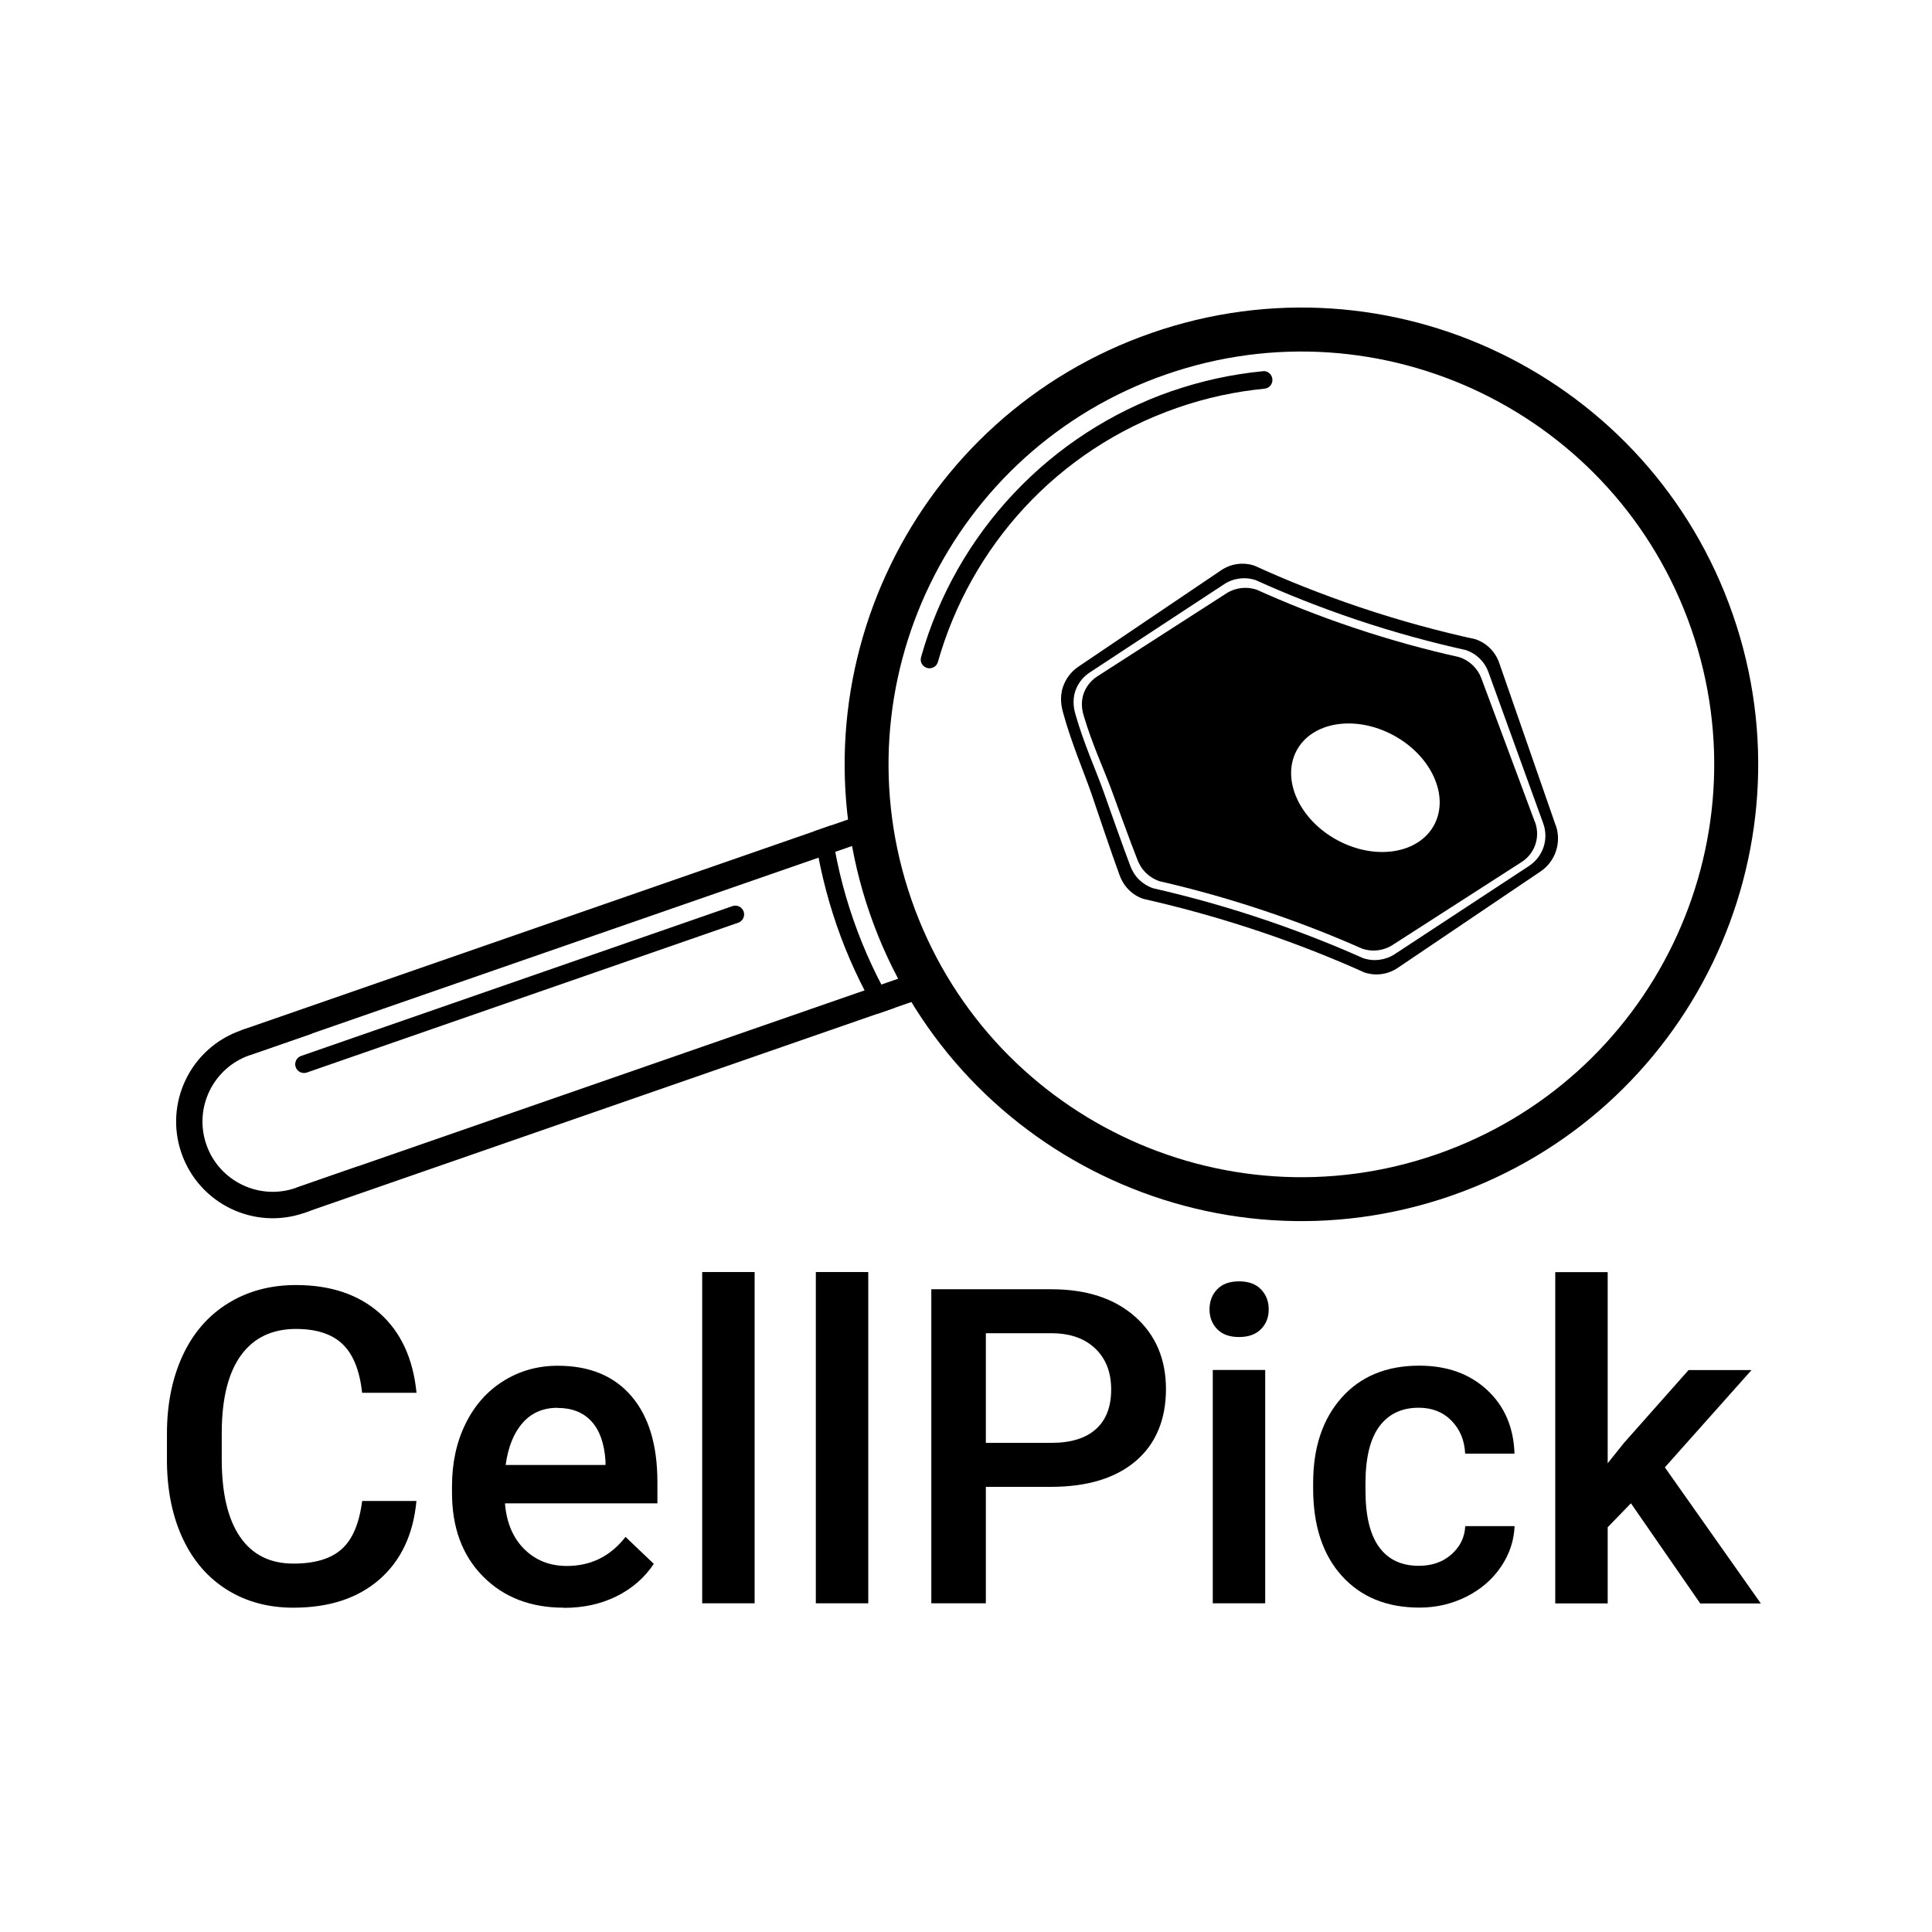 <?xml version="1.0" encoding="UTF-8"?>
<svg id="Layer_1" data-name="Layer 1" xmlns="http://www.w3.org/2000/svg" viewBox="0 0 220 220">
  <path d="m174.78,93.6l-6.1-16.37c-.42-1.13-1.35-2.02-2.51-2.4-3.69-.82-7.74-1.91-12.05-3.36-4.06-1.36-7.74-2.84-11.02-4.32-.33-.11-.98-.28-1.78-.18-.59.07-1.16.27-1.67.6l-14.7,9.45c-.76.49-1.3,1.21-1.57,2.01-.37,1.1-.09,2.1.05,2.55.92,3.11,2.27,6.03,3.09,8.24.32.86,2.29,6.32,3.02,8.13.09.22.37.9.98,1.48.43.41.95.73,1.53.92,3.93.9,8.23,2.09,12.78,3.65,3.74,1.28,7.17,2.65,10.29,4.03.33.11.98.28,1.78.18.59-.07,1.16-.27,1.67-.6l14.7-9.45c1.53-.98,2.15-2.87,1.52-4.57Zm-11.46.32c-1.76,3.3-6.69,4.09-11.02,1.76-4.33-2.33-6.41-6.9-4.66-10.2s6.69-4.09,11.02-1.76c4.33,2.33,6.41,6.9,4.66,10.2Z"/>
  <path d="m177.16,94.02l-6.44-18.53c-.44-1.28-1.44-2.27-2.71-2.7-4.03-.88-8.46-2.06-13.16-3.64-4.43-1.49-8.44-3.11-12.01-4.74-.36-.12-1.07-.3-1.95-.18-.65.09-1.28.33-1.84.71l-16.26,10.98c-.84.57-1.44,1.39-1.75,2.31-.42,1.26-.13,2.39.01,2.9.96,3.52,2.4,6.82,3.26,9.32.33.97,2.41,7.16,3.18,9.21.09.25.39,1.02,1.05,1.67.46.46,1.03.82,1.67,1.03,4.3.97,8.98,2.25,13.95,3.95,4.08,1.4,7.82,2.9,11.22,4.43.36.12,1.07.3,1.95.18.65-.09,1.28-.33,1.84-.71l16.26-10.98c1.69-1.14,2.4-3.29,1.74-5.22Zm-3.02,4.57l-15.32,10.06c-.53.35-1.12.56-1.74.64-.84.11-1.5-.06-1.85-.18-3.23-1.44-6.79-2.86-10.66-4.19-4.72-1.62-9.17-2.84-13.25-3.77-.6-.2-1.14-.53-1.59-.96-.63-.61-.92-1.33-1.01-1.56-.74-1.91-2.76-7.66-3.08-8.56-.83-2.32-2.22-5.39-3.16-8.67-.14-.48-.42-1.53-.04-2.69.28-.85.85-1.61,1.64-2.13l15.32-10.06c.53-.35,1.12-.56,1.74-.64.84-.11,1.5.06,1.85.18,3.4,1.54,7.21,3.07,11.42,4.49,4.47,1.5,8.66,2.62,12.49,3.47,1.21.4,2.16,1.33,2.59,2.52l6.24,17.23c.65,1.79-.02,3.78-1.61,4.83Z"/>
  <g>
    <path d="m99.07,104.09c9.42,27.13,39.05,41.49,66.18,32.07s41.49-39.05,32.07-66.18-39.05-41.49-66.18-32.07c-27.13,9.42-41.49,39.05-32.07,66.18Zm93.52-32.47c8.51,24.52-4.46,51.3-28.98,59.82-24.52,8.51-51.3-4.46-59.82-28.98-8.51-24.52,4.46-51.3,28.98-59.82,24.52-8.51,51.3,4.46,59.82,28.98Z"/>
    <path d="m33.68,135.27c-4.17,1.45-8.73-.76-10.18-4.93s.76-8.73,4.93-10.18l7.12-2.47c-2.47-1.11-5.34-1.32-8.1-.36-5.74,1.99-8.78,8.26-6.78,14s8.26,8.78,14,6.78c2.76-.96,4.88-2.91,6.13-5.31l-7.12,2.47Z"/>
    <polygon points="28.43 120.15 31.26 119.17 43.55 114.9 97.39 96.21 102.64 111.32 48.79 130.02 36.51 134.28 33.68 135.27 34.66 138.1 106.46 113.17 99.24 92.39 27.45 117.32 28.43 120.15"/>
    <path d="m33.67,121.51c.18.52.75.8,1.27.62l49.12-17.06c.52-.18.8-.75.62-1.27s-.75-.8-1.27-.62l-49.12,17.06c-.52.18-.8.75-.62,1.27Z"/>
    <path d="m99.93,115.44l1.92-.67c-1.86-3.11-3.43-6.46-4.67-10.02s-2.08-7.16-2.55-10.76l-1.92.67c.5,3.59,1.35,7.19,2.58,10.75s2.8,6.91,4.63,10.04Z"/>
    <path d="m133.43,44.53c-13.87,4.82-24.55,16.13-28.54,30.27h0c-.09.3-.05.63.15.9.34.45.98.53,1.42.19.18-.14.29-.34.35-.54h0c3.7-13.04,13.49-24.14,27.27-28.92,3.28-1.14,6.61-1.85,9.93-2.17h0c.32-.05.62-.22.77-.53.26-.5.06-1.11-.44-1.37-.17-.09-.35-.11-.53-.09h0c-3.54.34-7.03,1.11-10.39,2.27Z"/>
  </g>
  <g>
    <path d="m47.42,170.93c-.36,3.82-1.77,6.79-4.22,8.93-2.46,2.14-5.72,3.21-9.8,3.21-2.85,0-5.36-.68-7.53-2.03-2.17-1.35-3.84-3.27-5.02-5.76-1.18-2.49-1.79-5.38-1.84-8.67v-3.34c0-3.37.6-6.34,1.79-8.91,1.19-2.57,2.91-4.55,5.15-5.94s4.82-2.09,7.75-2.09c3.95,0,7.12,1.07,9.53,3.2,2.41,2.14,3.81,5.16,4.2,9.07h-6.19c-.29-2.57-1.04-4.42-2.25-5.56-1.2-1.14-2.97-1.71-5.29-1.71-2.7,0-4.78.99-6.23,2.96s-2.19,4.87-2.22,8.69v3.17c0,3.87.69,6.82,2.08,8.85s3.41,3.05,6.08,3.05c2.44,0,4.27-.55,5.5-1.65,1.23-1.1,2-2.92,2.33-5.48h6.19Z"/>
    <path d="m64.19,183.07c-3.78,0-6.85-1.19-9.2-3.57s-3.52-5.55-3.52-9.52v-.74c0-2.65.51-5.02,1.54-7.11,1.02-2.09,2.46-3.71,4.31-4.87s3.91-1.74,6.19-1.74c3.62,0,6.41,1.15,8.39,3.46s2.96,5.57,2.96,9.8v2.41h-17.36c.18,2.19.91,3.93,2.2,5.21s2.9,1.92,4.85,1.92c2.73,0,4.96-1.1,6.68-3.31l3.22,3.07c-1.06,1.59-2.48,2.82-4.26,3.7-1.78.88-3.77,1.31-5.98,1.31Zm-.71-22.76c-1.64,0-2.96.57-3.97,1.72-1.01,1.15-1.65,2.74-1.93,4.79h11.37v-.44c-.13-2-.66-3.51-1.6-4.53-.93-1.02-2.23-1.53-3.88-1.53Z"/>
    <path d="m85.93,182.57h-5.97v-37.72h5.97v37.72Z"/>
    <path d="m98.87,182.57h-5.97v-37.72h5.97v37.72Z"/>
    <path d="m112.26,169.31v13.26h-6.21v-35.76h13.68c3.99,0,7.17,1.04,9.52,3.12,2.35,2.08,3.52,4.83,3.52,8.26s-1.15,6.24-3.45,8.19-5.52,2.93-9.66,2.93h-7.39Zm0-5.01h7.47c2.21,0,3.9-.52,5.06-1.56,1.16-1.04,1.74-2.54,1.74-4.51s-.59-3.47-1.77-4.63c-1.18-1.15-2.8-1.75-4.86-1.78h-7.64v12.48Z"/>
    <path d="m137.73,149.1c0-.92.29-1.68.87-2.28.58-.61,1.41-.91,2.49-.91s1.92.3,2.5.91c.59.61.88,1.37.88,2.28s-.29,1.65-.88,2.25c-.59.6-1.42.9-2.5.9s-1.91-.3-2.49-.9-.87-1.35-.87-2.25Zm6.34,33.47h-5.97v-26.57h5.97v26.57Z"/>
    <path d="m161.57,178.3c1.49,0,2.73-.43,3.71-1.3.98-.87,1.51-1.94,1.57-3.22h5.62c-.07,1.65-.58,3.2-1.55,4.63s-2.28,2.57-3.93,3.4c-1.65.83-3.44,1.25-5.35,1.25-3.72,0-6.66-1.2-8.84-3.61-2.18-2.41-3.27-5.73-3.27-9.97v-.61c0-4.04,1.08-7.28,3.24-9.71s5.11-3.65,8.84-3.65c3.16,0,5.73.92,7.72,2.76,1.99,1.84,3.03,4.26,3.13,7.26h-5.62c-.07-1.52-.59-2.77-1.56-3.76-.97-.98-2.21-1.47-3.72-1.47-1.93,0-3.42.7-4.47,2.1-1.05,1.4-1.58,3.52-1.6,6.37v.96c0,2.88.52,5.03,1.56,6.45,1.04,1.42,2.54,2.12,4.51,2.12Z"/>
    <path d="m185.72,171.18l-2.65,2.73v8.67h-5.97v-37.72h5.97v21.76l1.87-2.33,7.34-8.28h7.17l-9.87,11.08,10.93,15.5h-6.9l-7.88-11.39Z"/>
  </g>
</svg>